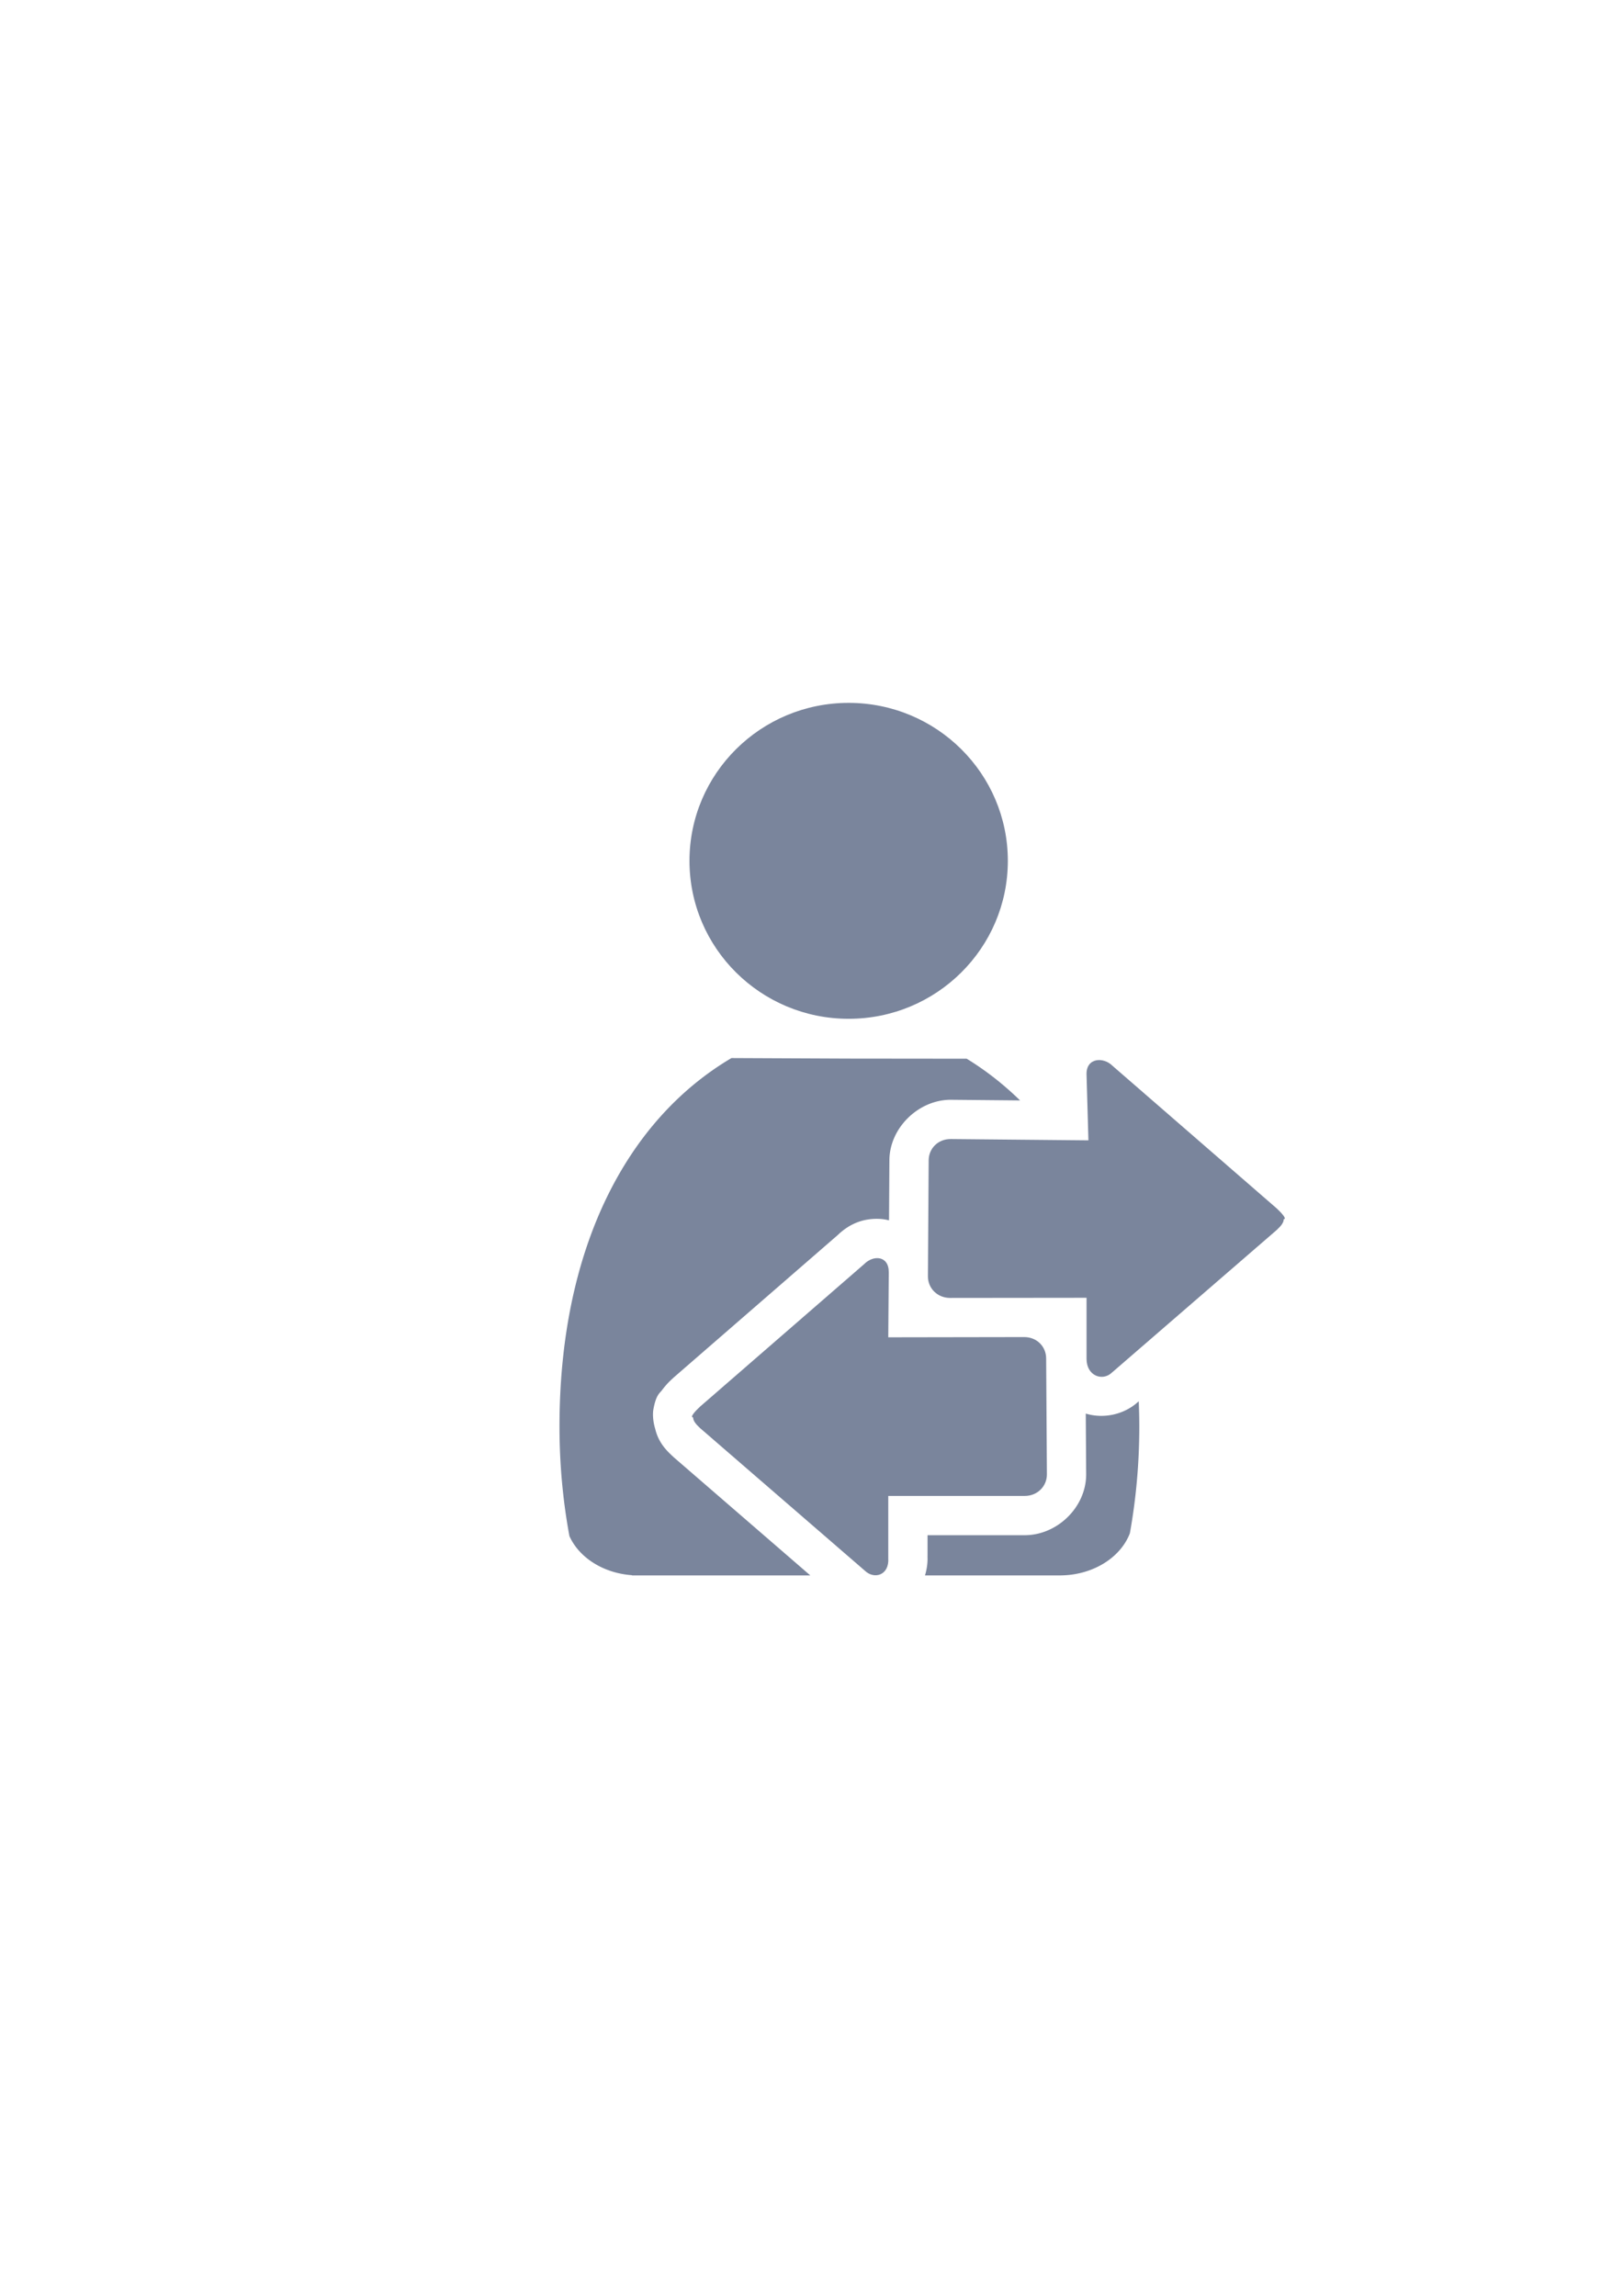 <?xml version="1.0" encoding="UTF-8" standalone="no"?>
<!-- Created with Inkscape (http://www.inkscape.org/) -->

<svg
   xmlns:dc="http://purl.org/dc/elements/1.1/"
   xmlns:cc="http://creativecommons.org/ns#"
   xmlns:rdf="http://www.w3.org/1999/02/22-rdf-syntax-ns#"
   xmlns:svg="http://www.w3.org/2000/svg"
   xmlns="http://www.w3.org/2000/svg"
   xmlns:sodipodi="http://sodipodi.sourceforge.net/DTD/sodipodi-0.dtd"
   xmlns:inkscape="http://www.inkscape.org/namespaces/inkscape"
   width="210mm"
   height="297mm"
   viewBox="0 0 744.094 1052.362"
   id="svg2"
   version="1.1"
   inkscape:version="0.91 r13725"
   inkscape:export-xdpi="4.9499998"
   inkscape:export-ydpi="4.9499998"
   sodipodi:docname="switch-course-grey.svg"
   inkscape:export-filename="C:\Users\johannes\Documents\Arbeit\RRZE\github3\bicons\22x22\actions\switch-course-grey.png">
  <defs
     id="defs4">
    <linearGradient
       id="linearGradient2224">
      <stop
         id="stop2226"
         offset="0"
         style="stop-color:#7c7c7c;stop-opacity:1;" />
      <stop
         id="stop2228"
         offset="1"
         style="stop-color:#b8b8b8;stop-opacity:1;" />
    </linearGradient>
    <linearGradient
       id="linearGradient15218">
      <stop
         id="stop15220"
         offset="0"
         style="stop-color:#eeeeef;stop-opacity:1;" />
      <stop
         id="stop2736"
         offset="0.599"
         style="stop-color:#d3d7cf;stop-opacity:1;" />
      <stop
         id="stop2738"
         offset="0.828"
         style="stop-color:#ffffff;stop-opacity:1;" />
      <stop
         id="stop15222"
         offset="1"
         style="stop-color:#d3d7cf;stop-opacity:1;" />
    </linearGradient>
    <pattern
       y="0"
       x="0"
       height="6"
       width="6"
       patternUnits="userSpaceOnUse"
       id="EMFhbasepattern" />
  </defs>
  <sodipodi:namedview
     id="base"
     pagecolor="#ffffff"
     bordercolor="#666666"
     borderopacity="1.0"
     inkscape:pageopacity="0.0"
     inkscape:pageshadow="2"
     inkscape:zoom="0.5"
     inkscape:cx="481.64308"
     inkscape:cy="361.52914"
     inkscape:document-units="px"
     inkscape:current-layer="layer1"
     showgrid="false"
     showguides="true"
     inkscape:guide-bbox="true"
     inkscape:window-width="1366"
     inkscape:window-height="721"
     inkscape:window-x="-4"
     inkscape:window-y="-4"
     inkscape:window-maximized="1"
     inkscape:snap-bbox="true"
     inkscape:bbox-paths="true"
     inkscape:bbox-nodes="true"
     inkscape:snap-nodes="false">
    <sodipodi:guide
       position="315.536,730.179"
       orientation="0,1"
       id="guide3338" />
    <sodipodi:guide
       position="351.25,330.179"
       orientation="0,1"
       id="guide3340" />
    <sodipodi:guide
       position="189.107,408.839"
       orientation="1,0"
       id="guide3344" />
    <inkscape:grid
       type="xygrid"
       id="grid3440" />
    <sodipodi:guide
       position="0,0"
       orientation="0,1"
       id="guide3405" />
    <sodipodi:guide
       position="0,0"
       orientation="0,1"
       id="guide3409" />
    <sodipodi:guide
       position="589.045,378.302"
       orientation="1,0"
       id="guide3411" />
  </sodipodi:namedview>
  <g
     inkscape:label="Ebene 1"
     inkscape:groupmode="layer"
     id="layer1">
    <path
       inkscape:connector-curvature="0"
       style="fill:#7a859c;fill-opacity:1;stroke:none;stroke-width:41.152;stroke-linecap:round;stroke-linejoin:round;stroke-opacity:1"
       d="m 335.356,484.996 c -48.591,28.715 -78.848,88.003 -78.848,168.887 0,17.373 1.587,34.205 4.551,50.219 4.396,9.811 15.443,17.002 28.678,17.941 l 0,0.107 81.766,0 -62.336,-53.93 a 18.002,18.002 0 0 1 -0.469,-0.422 c -2.586,-2.401 -6.743,-6.171 -8.289,-12.793 -1.113,-3.572 -1.209,-7.015 -0.84,-9.037 1.218,-6.675 2.92,-7.376 3.955,-8.764 2.071,-2.775 3.612,-4.17 5.174,-5.619 a 18.002,18.002 0 0 1 0.445,-0.4 l 74.967,-65.092 c 5.015,-4.815 11.341,-7.804 19.414,-7.354 1.305,0.073 2.678,0.299 4.064,0.645 l 0.176,-27.627 c 0.095,-14.813 13.475,-27.781 28.352,-27.639 l 31.561,0.301 c -7.572,-7.389 -15.765,-13.793 -24.482,-19.125 l -54.277,-0.057 -53.561,-0.242 z m 108.355,55.199 -0.234,36.746 54.648,-0.059 a 18.002,18.002 0 0 1 15.449,8.771 c -4.53,-16.479 -10.715,-31.525 -18.289,-44.967 l -51.574,-0.492 z m 72.434,55.818 0,3.848 0.709,-0.613 c -0.228,-1.085 -0.467,-2.161 -0.709,-3.234 z m -126.873,13.273 -46.516,40.389 46.488,40.221 0,-4.182 a 18.002,18.002 0 0 1 18,-18 l 54.668,0 -0.234,-36.812 -54.402,0.092 A 18.002,18.002 0 0 1 389.245,612.854 l 0.027,-3.566 z m 132.809,33.043 -0.648,0.562 0.469,-0.422 c -6.42,5.96 -15.886,7.996 -24.113,5.498 l 0.178,27.725 c 0.096,15.089 -13.187,28.022 -28.18,28.021 l -44.541,0 0,10.498 -0.039,-1.191 c 0.194,2.92 -0.201,6.061 -1.125,9.129 l 62.365,0 0,-0.008 c 14.855,-0.209 27.365,-8.274 31.568,-19.328 2.813,-15.628 4.318,-32.023 4.318,-48.932 0,-3.903 -0.1,-7.745 -0.252,-11.553 z"
       id="path2176" />
    <rect
       style="fill:none;fill-rule:evenodd;stroke:none;stroke-width:1px;stroke-linecap:butt;stroke-linejoin:miter;stroke-opacity:1"
       id="rect3336"
       width="400"
       height="400"
       x="189.045"
       y="322.531"
       inkscape:export-xdpi="4.9499998"
       inkscape:export-ydpi="4.9499998" />
    <path
       sodipodi:nodetypes="cccscsssscsccsc"
       inkscape:connector-curvature="0"
       id="path4620"
       d="m 317.767,649.692 c 0,1.474 1.059,2.949 3.177,4.915 l 75.712,65.504 c 4.236,3.932 11.11,1.96 10.589,-5.898 l 8e-4,-28.497 62.541,0 c 5.866,5e-4 10.214,-4.46 10.179,-9.906 l -0.34,-53.166 c -0.035,-5.446 -4.314,-9.816 -10.179,-9.754 l -62.201,0.105 0.231,-29.729 c 0.061,-7.864 -7.171,-7.999 -11.216,-3.883 l -75.317,65.394 c -2.118,1.966 -4.807,4.915 -3.177,4.915 z"
       style="fill:#7a859c;fill-opacity:1;fill-rule:evenodd;stroke:none;stroke-width:1px;stroke-linecap:butt;stroke-linejoin:miter;stroke-opacity:1" />
    <path
       sodipodi:nodetypes="cccscsssscsccsc"
       inkscape:connector-curvature="0"
       id="path4634"
       d="m 588.544,558.86 c 0,1.474 -1.059,2.949 -3.177,4.915 l -75.712,65.504 c -4.236,3.932 -11.51,1.447 -11.51,-6.428 l 0,-27.967 -62.541,0.066 c -5.866,0.006 -10.214,-4.46 -10.179,-9.906 l 0.34,-53.171 c 0.035,-5.446 4.313,-9.81 10.179,-9.754 l 63.067,0.602 -0.866,-30.162 c -0.226,-7.861 7.86,-8.124 11.905,-4.008 l 75.317,65.394 c 2.118,1.966 4.807,4.915 3.177,4.915 z"
       style="fill:#7a859c;fill-opacity:1;fill-rule:evenodd;stroke:none;stroke-width:1px;stroke-linecap:butt;stroke-linejoin:miter;stroke-opacity:1" />
    <rect
       style="fill:none;fill-rule:evenodd;stroke:none;stroke-width:1px;stroke-linecap:butt;stroke-linejoin:miter;stroke-opacity:1"
       id="rect3336-9"
       width="400"
       height="400"
       x="189.045"
       y="322.531"
       inkscape:export-xdpi="4.9499998"
       inkscape:export-ydpi="4.9499998" />
    <ellipse
       style="fill:#7a859c;fill-opacity:1;stroke:none;stroke-width:14;stroke-miterlimit:4;stroke-dasharray:none;stroke-opacity:1"
       id="circle2187-6"
       cy="394.593"
       cx="389.083"
       rx="72.979"
       ry="72.409" />
  </g>
</svg>
